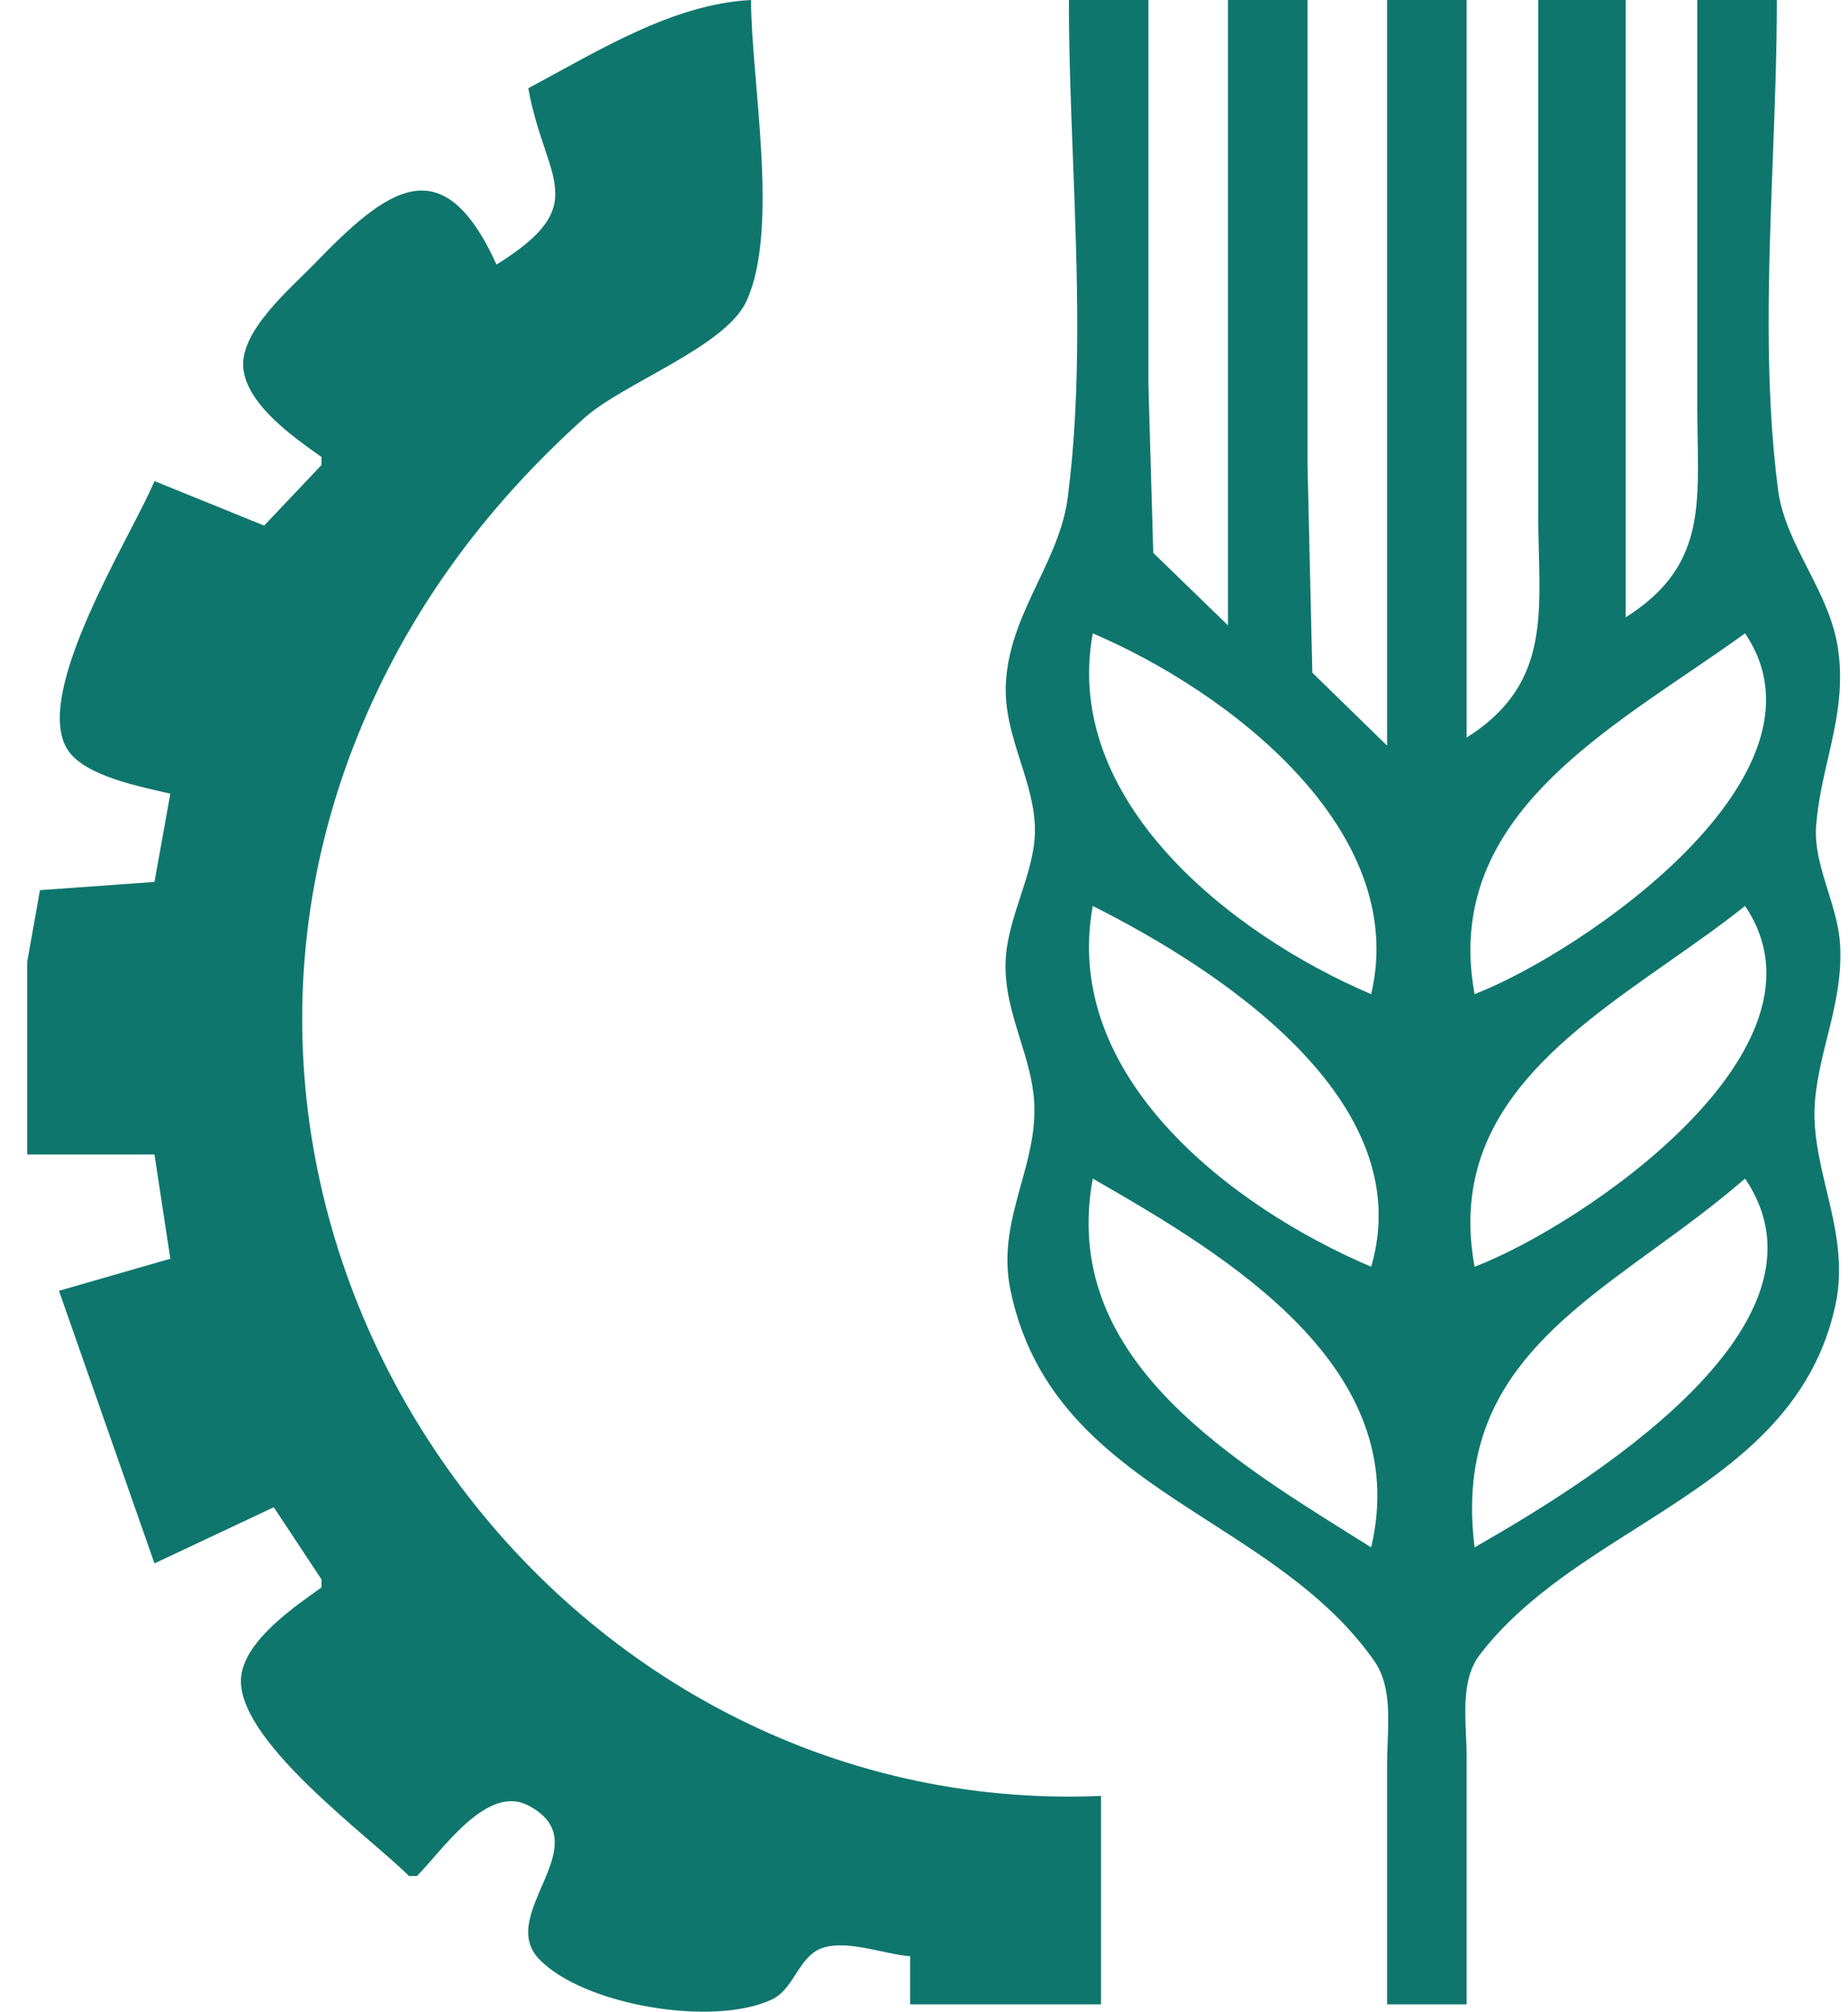 <svg width="34" height="37" viewBox="0 0 34 37" fill="none" xmlns="http://www.w3.org/2000/svg">
<path d="M9.72 1.622C10.02 3.314 10.927 3.751 9.135 4.866C8.133 2.664 7.108 3.485 5.771 4.866C5.348 5.303 4.4 6.097 4.477 6.783C4.553 7.454 5.415 8.051 5.915 8.405V8.553L4.86 9.667L2.842 8.848C2.432 9.838 0.58 12.741 1.242 13.786C1.554 14.28 2.606 14.472 3.134 14.598L2.842 16.221L0.735 16.372L0.5 17.695V21.234H2.842L3.134 23.151L1.085 23.741L2.842 28.755L5.037 27.722L5.915 29.049V29.197C5.42 29.549 4.525 30.159 4.439 30.819C4.291 31.973 6.792 33.769 7.525 34.505H7.671C8.137 34.036 8.954 32.812 9.715 33.205C11.065 33.903 9.117 35.197 9.919 36.033C10.736 36.885 13.128 37.283 14.2 36.776C14.633 36.571 14.686 35.953 15.166 35.817C15.627 35.686 16.271 35.942 16.745 35.98V36.865H20.257V33.031C10.283 33.461 2.758 23.068 6.567 13.566C7.489 11.266 8.912 9.342 10.745 7.693C11.463 7.047 13.338 6.385 13.73 5.546C14.351 4.215 13.818 1.474 13.818 0C12.363 0.075 10.981 0.953 9.72 1.622Z" fill="#0F766E"/>
<path fill-rule="evenodd" clip-rule="evenodd" d="M19.666 0C19.666 0.964 19.703 1.956 19.742 2.955C19.821 5.036 19.902 7.154 19.646 9.142C19.574 9.703 19.337 10.202 19.097 10.707C18.826 11.277 18.552 11.854 18.508 12.534C18.474 13.06 18.627 13.539 18.777 14.012C18.91 14.429 19.041 14.84 19.041 15.273C19.041 15.673 18.909 16.076 18.776 16.484C18.646 16.882 18.514 17.285 18.501 17.695C18.485 18.198 18.627 18.656 18.768 19.111C18.888 19.497 19.007 19.88 19.028 20.287C19.055 20.813 18.921 21.297 18.785 21.785C18.614 22.402 18.442 23.023 18.593 23.741C19.055 25.934 20.651 26.961 22.273 28.004C23.384 28.718 24.506 29.44 25.285 30.55C25.575 30.962 25.551 31.541 25.53 32.062C25.525 32.194 25.52 32.321 25.52 32.441V36.865H26.983V32.294C26.983 32.176 26.978 32.049 26.972 31.918C26.949 31.409 26.923 30.833 27.218 30.445C27.962 29.467 29.029 28.79 30.093 28.116C31.702 27.095 33.303 26.08 33.762 24.036C33.935 23.268 33.768 22.571 33.604 21.886C33.471 21.326 33.339 20.775 33.397 20.202C33.437 19.801 33.529 19.432 33.621 19.066C33.753 18.536 33.884 18.011 33.856 17.4C33.841 17.06 33.736 16.722 33.632 16.387C33.507 15.985 33.383 15.586 33.414 15.188C33.447 14.752 33.54 14.349 33.632 13.949C33.779 13.309 33.923 12.679 33.818 11.944C33.741 11.404 33.497 10.926 33.256 10.453C33.015 9.981 32.777 9.514 32.711 8.995C32.459 7.038 32.539 4.954 32.617 2.907C32.654 1.924 32.691 0.949 32.691 0H31.227V7.52C31.227 7.717 31.231 7.906 31.234 8.09C31.257 9.46 31.275 10.494 29.91 11.354V0H28.3V9.437C28.3 9.68 28.306 9.915 28.312 10.144C28.348 11.545 28.377 12.687 26.983 13.566V0H25.52V13.714L24.145 12.373L24.056 8.553V0H22.593V11.502L21.218 10.169L21.129 7.078V0H19.666ZM20.105 11.649C19.54 14.715 22.628 17.178 25.227 18.285C25.941 15.266 22.599 12.712 20.105 11.649ZM32.106 11.649C31.773 11.89 31.422 12.128 31.067 12.37C28.918 13.83 26.599 15.406 27.13 18.285C29.096 17.523 33.877 14.263 32.106 11.649ZM20.105 16.663C19.532 19.774 22.599 22.179 25.227 23.299C26.123 20.243 22.445 17.837 20.105 16.663ZM30.7 17.691C31.184 17.352 31.665 17.015 32.106 16.663C33.892 19.297 29.113 22.541 27.13 23.299C26.623 20.549 28.691 19.099 30.7 17.691ZM24.896 28.253C22.452 26.726 19.512 24.891 20.105 21.677C22.598 23.107 26.01 25.148 25.227 28.46C25.118 28.391 25.008 28.322 24.896 28.253ZM30.416 22.984C30.98 22.574 31.559 22.153 32.106 21.677C33.978 24.438 28.989 27.392 27.13 28.46C26.775 25.63 28.505 24.373 30.416 22.984Z" fill="#0F766E"/>
</svg>
